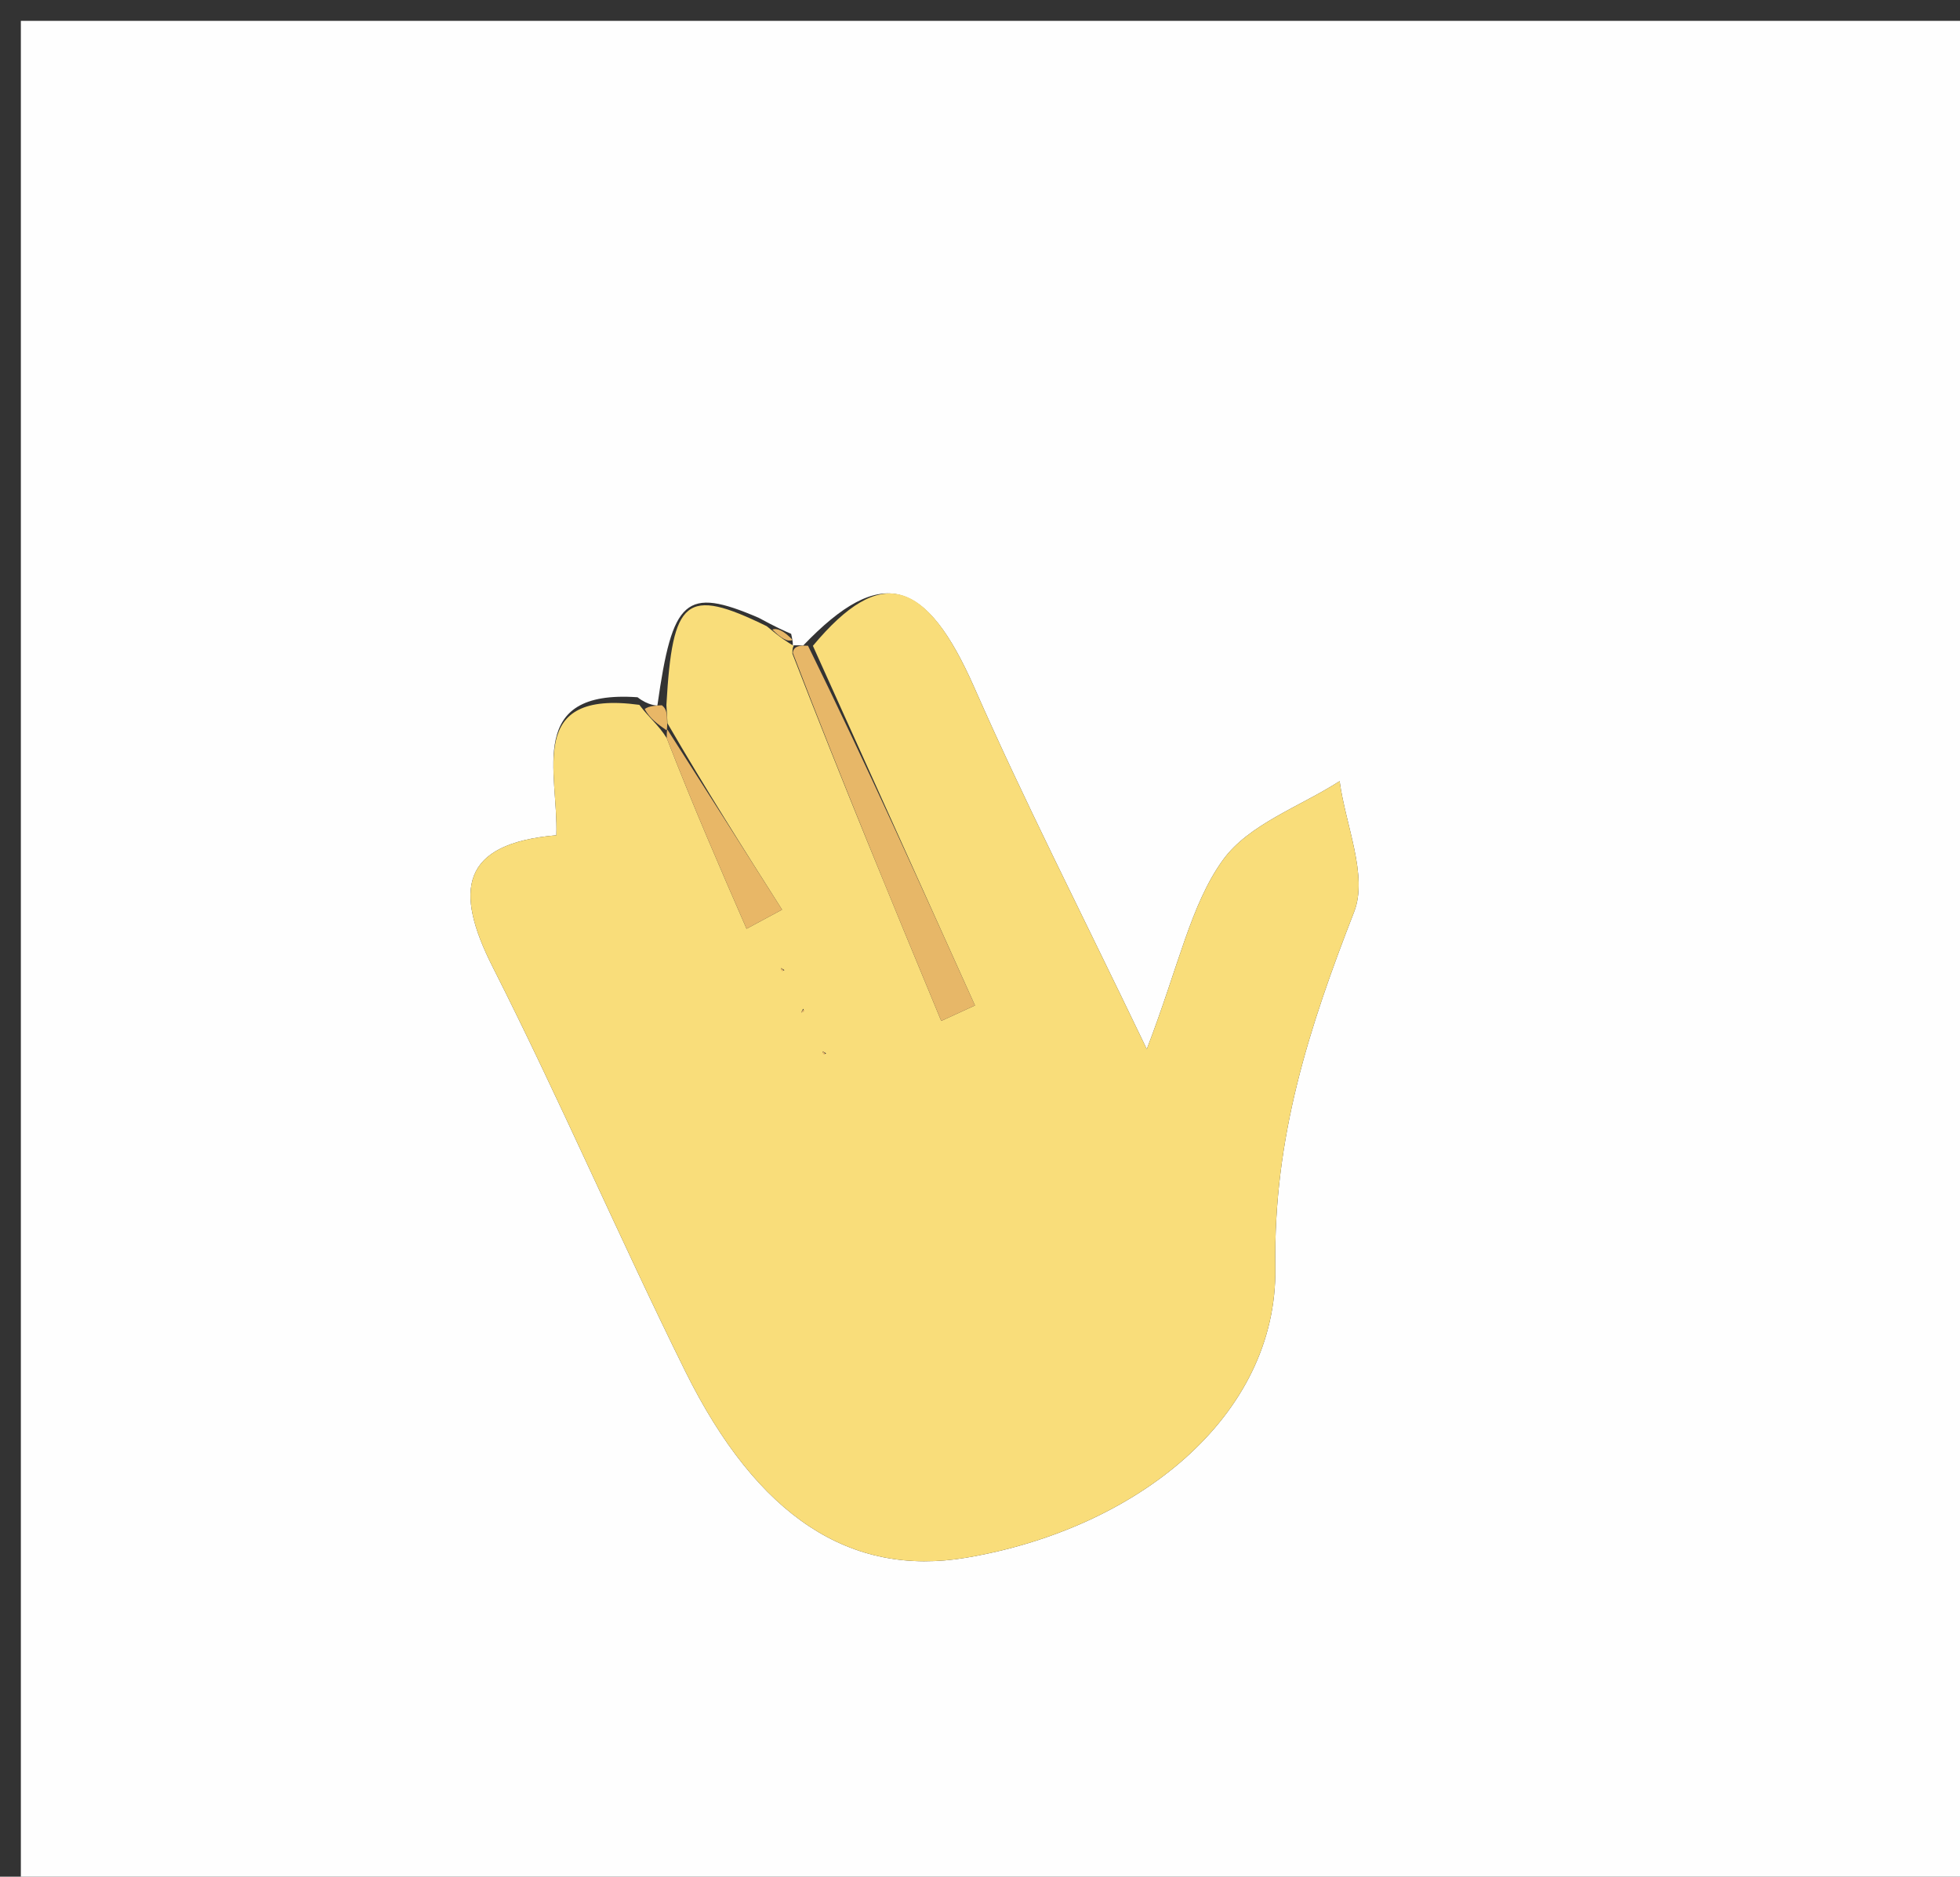 <svg version="1.1" id="Layer_1" xmlns="http://www.w3.org/2000/svg" xmlns:xlink="http://www.w3.org/1999/xlink" x="0px" y="0px"
	 width="100%" viewBox="0 0 94 90" enable-background="new 0 0 94 90" xml:space="preserve">
<rect x="0" y="0" width="94" height="90" fill="#333333" stroke="none"/>
<path fill="#FEFEFE" opacity="1" stroke="none" 
	d="
M50,91 
	C33.333,91 17.167,91 1,91 
	C1,61 1,31 1,1 
	C32.333,1 63.667,1 95,1 
	C95,31 95,61 95,91 
	C80.167,91 65.333,91 50,91 
M37.943,30.397 
	C37.601,30.249 37.259,30.1 36.379,29.624 
	C32.871,28.118 32.252,28.705 31.528,33.833 
	C31.528,33.833 31.096,33.846 30.577,33.438 
	C25.193,33.061 26.786,37.024 26.684,40.056 
	C22.089,40.453 21.765,42.69 23.63,46.376 
	C26.862,52.76 29.693,59.347 32.866,65.762 
	C36.336,72.774 40.809,75.634 46.333,74.703 
	C54.506,73.325 61.276,67.949 61.164,60.776 
	C61.066,54.516 62.791,49.26 64.943,43.729 
	C65.619,41.993 64.529,39.57 64.247,37.461 
	C62.335,38.689 59.884,39.529 58.648,41.244 
	C57.102,43.391 56.553,46.258 54.999,50.313 
	C51.788,43.62 49.105,38.378 46.738,32.996 
	C44.416,27.717 42.261,27.047 38.516,30.962 
	C38.516,30.962 38.049,30.916 38.005,30.973 
	C38.005,30.973 38.076,30.979 37.943,30.397 
z"/>
<path fill="#F9DD7A" opacity="1" stroke="none" 
	d="
M38.986,30.972 
	C42.261,27.047 44.416,27.717 46.738,32.996 
	C49.105,38.378 51.788,43.62 54.999,50.313 
	C56.553,46.258 57.102,43.391 58.648,41.244 
	C59.884,39.529 62.335,38.689 64.247,37.461 
	C64.529,39.57 65.619,41.993 64.943,43.729 
	C62.791,49.26 61.066,54.516 61.164,60.776 
	C61.276,67.949 54.506,73.325 46.333,74.703 
	C40.809,75.634 36.336,72.774 32.866,65.762 
	C29.693,59.347 26.862,52.76 23.63,46.376 
	C21.765,42.69 22.089,40.453 26.684,40.056 
	C26.786,37.024 25.193,33.061 30.662,33.802 
	C31.155,34.454 31.563,34.741 31.978,35.401 
	C33.257,38.696 34.53,41.618 35.804,44.54 
	C36.371,44.235 36.939,43.929 37.507,43.624 
	C35.679,40.743 33.852,37.862 32.013,34.689 
	C31.987,34.201 31.973,34.006 31.96,33.811 
	C32.252,28.705 32.871,28.118 36.772,30.03 
	C37.47,30.617 37.773,30.798 38.076,30.979 
	C38.076,30.979 38.005,30.973 38.002,31.344 
	C40.379,37.463 42.759,43.212 45.14,48.96 
	C45.679,48.713 46.219,48.465 46.759,48.218 
	C44.168,42.469 41.577,36.721 38.986,30.972 
M37.62,46.52 
	C37.62,46.52 37.454,46.42 37.454,46.42 
	C37.454,46.42 37.475,46.621 37.62,46.52 
M38.521,48.375 
	C38.521,48.375 38.423,48.553 38.423,48.553 
	C38.423,48.553 38.615,48.525 38.521,48.375 
M39.622,50.516 
	C39.622,50.516 39.45,50.414 39.45,50.414 
	C39.45,50.414 39.472,50.619 39.622,50.516 
z"/>
<path fill="#E7B768" opacity="1" stroke="none" 
	d="
M38.751,30.967 
	C41.577,36.721 44.168,42.469 46.759,48.218 
	C46.219,48.465 45.679,48.713 45.14,48.96 
	C42.759,43.212 40.379,37.463 38.024,31.315 
	C38.049,30.916 38.516,30.962 38.751,30.967 
z"/>
<path fill="#E8B767" opacity="1" stroke="none" 
	d="
M31.744,33.822 
	C31.973,34.006 31.987,34.201 31.999,34.699 
	C31.997,35.003 31.972,35.027 31.972,35.027 
	C31.563,34.741 31.155,34.454 30.921,34.007 
	C31.096,33.846 31.528,33.833 31.744,33.822 
z"/>
<path fill="#E7B768" opacity="1" stroke="none" 
	d="
M38.01,30.688 
	C37.773,30.798 37.47,30.617 37.042,30.194 
	C37.259,30.1 37.601,30.249 38.01,30.688 
z"/>
<path fill="#E8B767" opacity="1" stroke="none" 
	d="
M32.011,34.992 
	C33.852,37.862 35.679,40.743 37.507,43.624 
	C36.939,43.929 36.371,44.235 35.804,44.54 
	C34.53,41.618 33.257,38.696 31.978,35.401 
	C31.972,35.027 31.997,35.003 32.011,34.992 
z"/>
<path fill="#E8B767" opacity="1" stroke="none" 
	d="
M37.547,46.57 
	C37.475,46.621 37.454,46.42 37.454,46.42 
	C37.454,46.42 37.62,46.52 37.547,46.57 
z"/>
<path fill="#E8B767" opacity="1" stroke="none" 
	d="
M38.568,48.45 
	C38.615,48.525 38.423,48.553 38.423,48.553 
	C38.423,48.553 38.521,48.375 38.568,48.45 
z"/>
<path fill="#E8B767" opacity="1" stroke="none" 
	d="
M39.547,50.567 
	C39.472,50.619 39.45,50.414 39.45,50.414 
	C39.45,50.414 39.622,50.516 39.547,50.567 
z"/>
</svg>